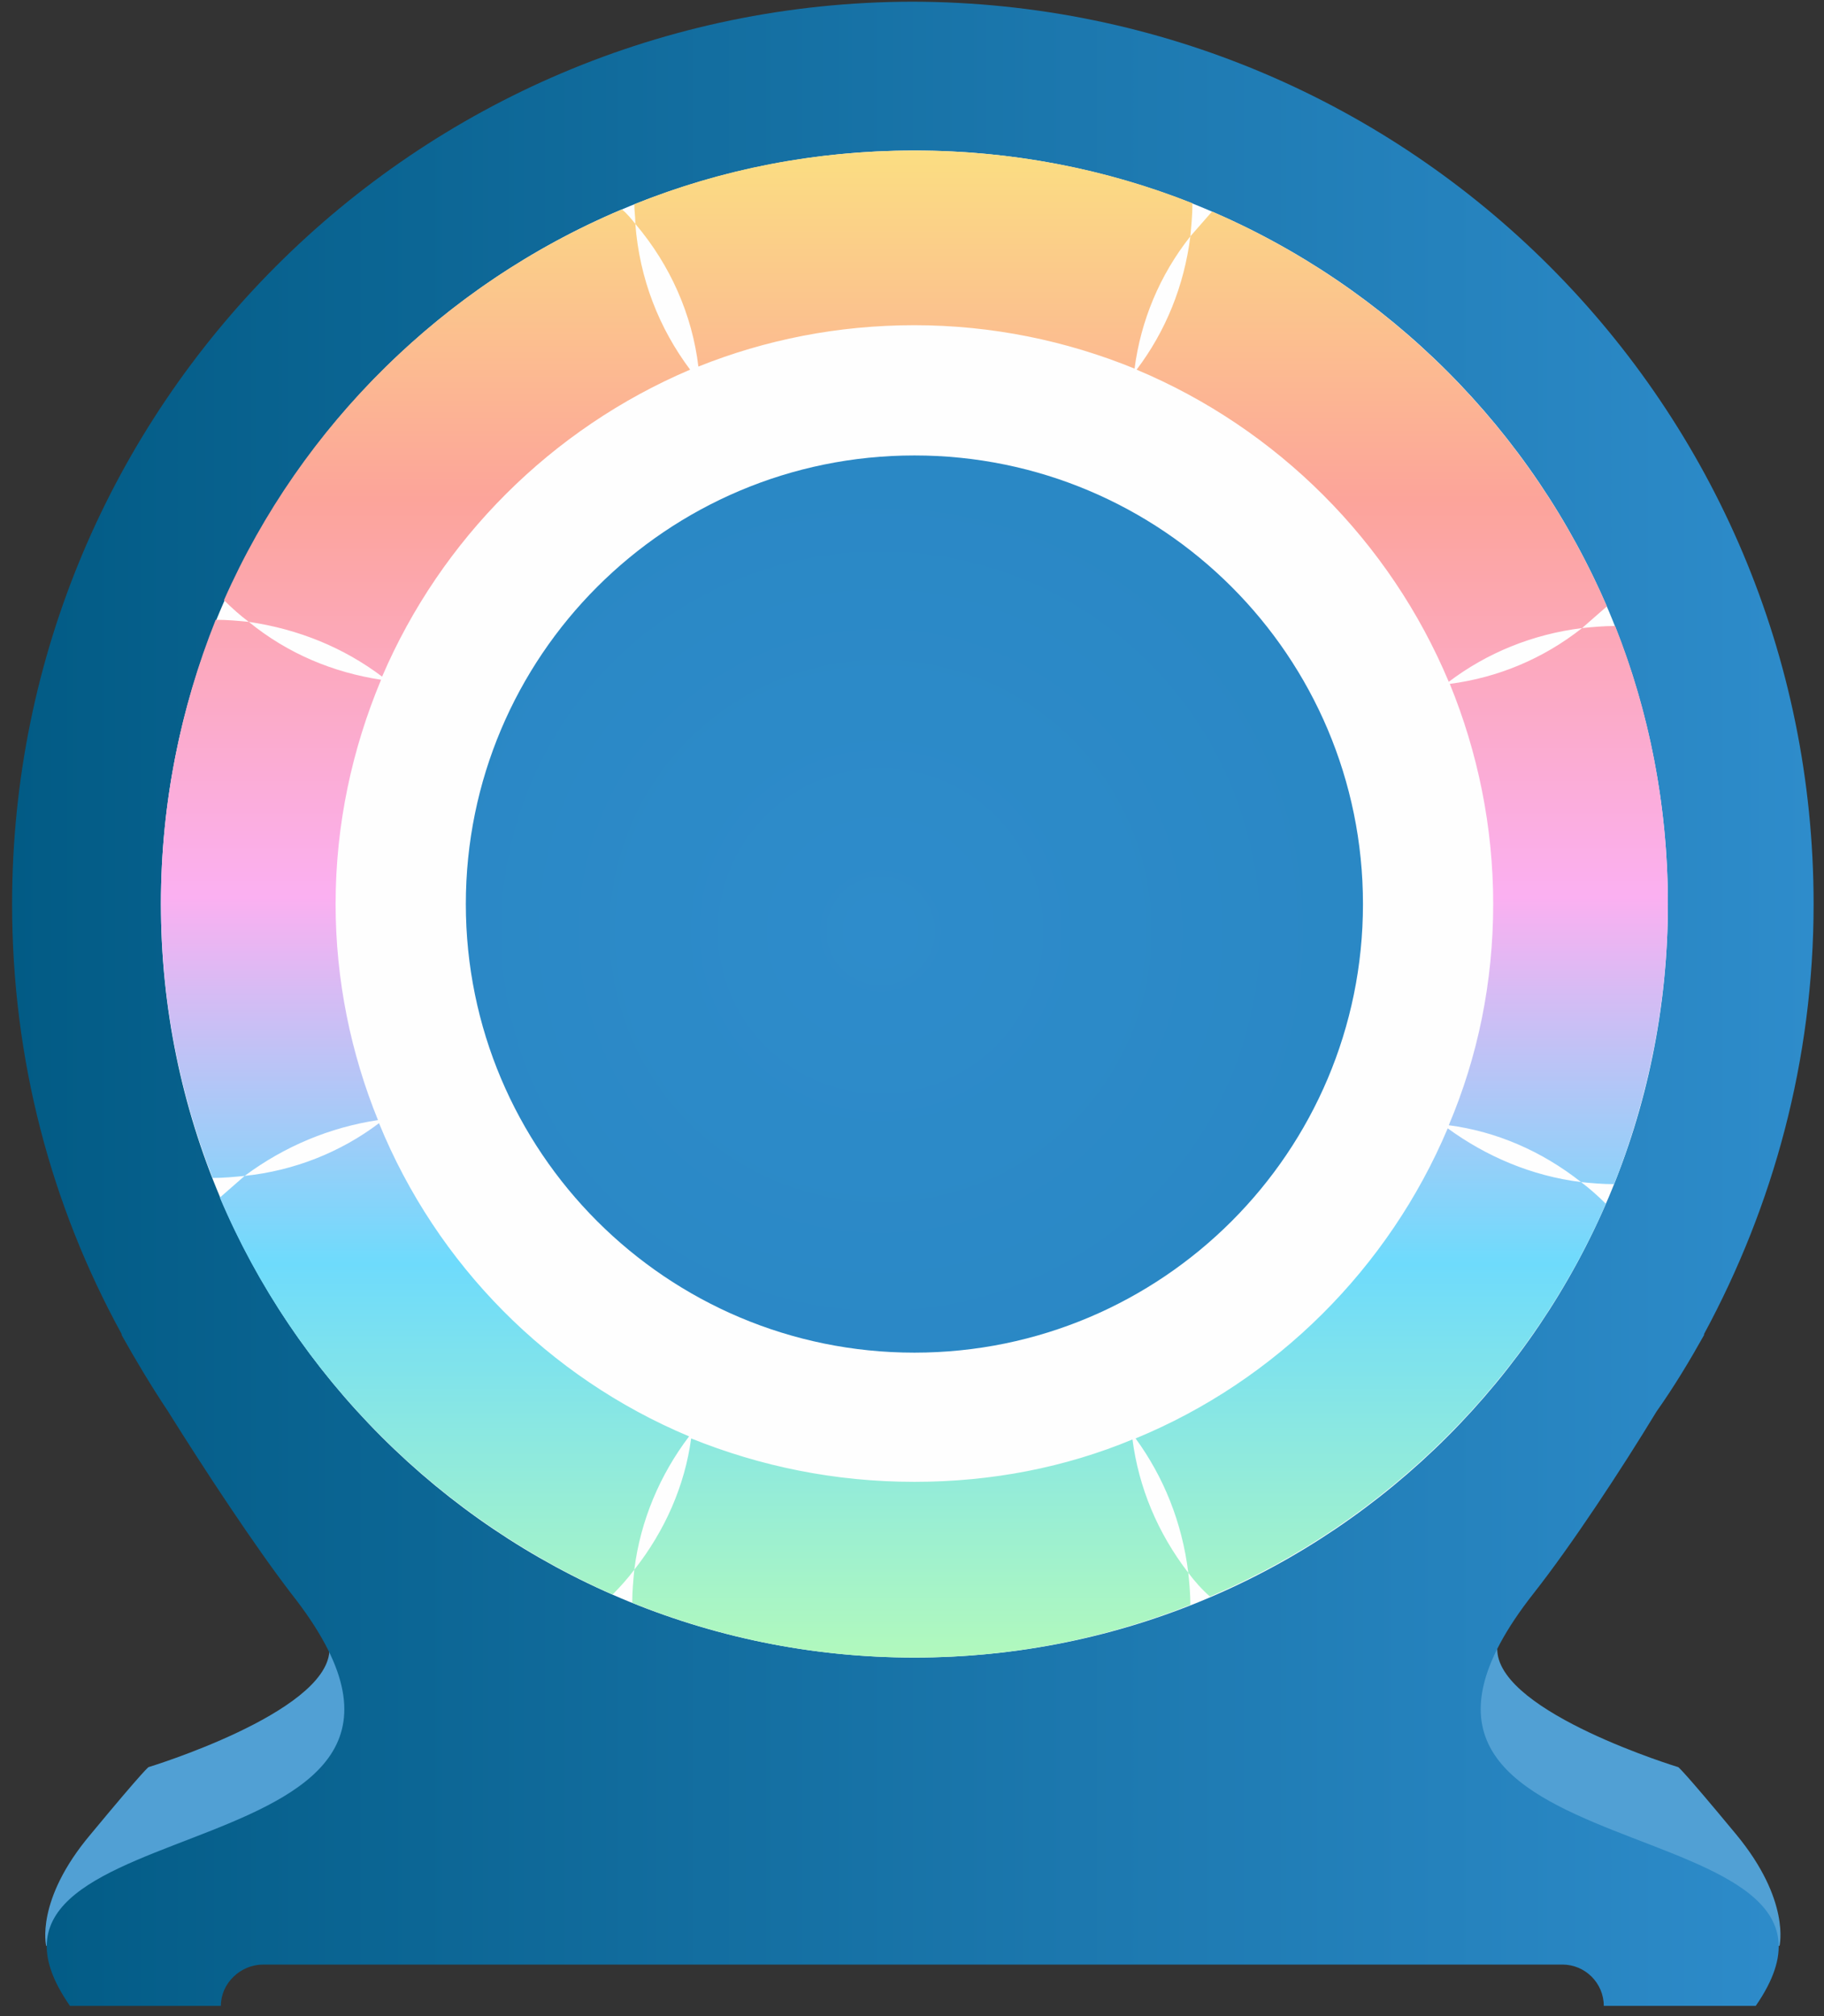 <svg width="133" height="147" viewBox="0 0 133 147" fill="none" xmlns="http://www.w3.org/2000/svg">
                <rect x="0" y="0" width="133" height="147" fill="#333333" stroke="none"/>
                <path fill-rule="evenodd" clip-rule="evenodd"
                    d="M9.624 140.678L3.369 141.884C3.369 141.884 2.539 138.568 6.609 133.744C10.604 128.921 10.83 128.846 10.83 128.846C10.83 128.846 23.717 124.927 24.018 120.405C24.32 115.958 24.32 115.958 24.32 115.958L31.329 122.666C31.329 122.666 24.245 140.452 9.624 140.678Z"
                    fill="#51A0D4" />
                <path fill-rule="evenodd" clip-rule="evenodd"
                    d="M123.575 140.678L129.755 141.884C129.755 141.884 130.584 138.568 126.59 133.744C122.596 128.921 122.37 128.846 122.37 128.846C122.37 128.846 109.482 124.927 109.181 120.405C108.879 115.958 108.879 115.958 108.879 115.958L101.87 122.666C101.87 122.666 108.955 140.452 123.575 140.678Z"
                    fill="#51A0D4" />
                <path fill-rule="evenodd" clip-rule="evenodd"
                    d="M128.022 146.255H116.943C116.943 144.597 115.587 143.241 113.929 143.241H19.195C17.537 143.241 16.105 144.597 16.105 146.255H5.102C-5.524 131.031 37.961 137.362 21.23 116.184C18.517 112.642 14.899 107.141 12.261 102.92C11.056 101.111 9.925 99.227 8.87 97.343V97.268C3.745 87.923 0.882 77.296 0.882 65.916C0.882 29.59 30.274 0.198 66.524 0.123C102.85 0.198 132.242 29.59 132.242 65.916C132.242 77.296 129.303 87.923 124.254 97.268V97.343C123.199 99.227 122.068 101.111 120.787 102.92C118.225 107.141 114.607 112.642 111.819 116.184C95.163 137.362 138.573 131.031 128.022 146.255Z"
                    fill="url(#paint0_linear)" />
                <path
                    d="M66.675 120.857C97.018 120.857 121.616 96.259 121.616 65.916C121.616 35.573 97.018 10.976 66.675 10.976C36.332 10.976 11.734 35.573 11.734 65.916C11.734 96.259 36.332 120.857 66.675 120.857Z"
                    fill="#FEFEFE" />
                <path fill-rule="evenodd" clip-rule="evenodd"
                    d="M27.561 81.668C25.601 76.844 24.471 71.493 24.471 65.916C24.471 60.113 25.676 54.612 27.787 49.562C24.32 49.035 21.004 47.678 18.14 45.342C21.758 45.869 25.074 47.226 27.862 49.336C32.158 39.312 40.222 31.249 50.321 26.953C48.06 23.938 46.628 20.32 46.327 16.326C48.889 19.341 50.471 22.958 50.924 26.727C55.822 24.767 61.098 23.712 66.675 23.712C72.327 23.712 77.754 24.843 82.728 26.877C83.18 23.411 84.536 20.094 86.797 17.23C86.345 20.848 84.989 24.164 82.878 26.953C93.128 31.249 101.343 39.463 105.639 49.713C108.427 47.602 111.743 46.246 115.361 45.794C112.497 48.055 109.181 49.411 105.714 49.864C107.749 54.838 108.879 60.264 108.879 65.916C108.879 71.644 107.749 77.07 105.639 82.044C109.105 82.497 112.421 83.928 115.285 86.189C111.668 85.737 108.352 84.305 105.563 82.27C101.267 92.445 93.053 100.659 82.803 104.88C84.838 107.668 86.194 110.984 86.647 114.677C84.385 111.738 83.029 108.422 82.577 104.955C77.678 106.99 72.327 108.045 66.675 108.045C60.872 108.045 55.446 106.915 50.396 104.88C49.944 108.271 48.512 111.587 46.251 114.451C46.703 110.834 48.135 107.518 50.245 104.729C39.996 100.434 31.856 92.219 27.636 81.894C24.848 84.004 21.456 85.361 17.839 85.737C20.778 83.552 24.094 82.195 27.561 81.668ZM18.14 45.342C17.386 45.267 16.558 45.191 15.729 45.191C13.166 51.597 11.734 58.606 11.734 65.916C11.734 72.925 13.091 79.708 15.502 85.888C16.256 85.888 17.085 85.813 17.839 85.737C17.236 86.265 16.633 86.793 16.03 87.32C21.531 100.283 31.857 110.608 44.669 116.26C45.271 115.657 45.799 115.054 46.251 114.451C46.176 115.28 46.1 116.034 46.1 116.863C52.431 119.425 59.364 120.857 66.675 120.857C73.759 120.857 80.542 119.5 86.797 117.013C86.797 116.184 86.722 115.431 86.647 114.677C87.099 115.28 87.626 115.883 88.229 116.411C101.117 110.909 111.517 100.584 117.094 87.772C116.491 87.169 115.888 86.642 115.285 86.189C116.039 86.265 116.868 86.34 117.697 86.34C120.184 80.01 121.616 73.151 121.616 65.916C121.616 58.757 120.259 51.898 117.772 45.643C116.943 45.643 116.114 45.719 115.361 45.794C115.964 45.267 116.566 44.739 117.169 44.211C111.592 31.324 101.267 20.999 88.38 15.422C87.852 16.025 87.325 16.628 86.797 17.23C86.873 16.401 86.948 15.648 86.948 14.819C80.693 12.332 73.835 10.976 66.675 10.976C59.44 10.976 52.582 12.332 46.251 14.894C46.251 15.346 46.327 15.799 46.327 16.326C46.025 15.949 45.724 15.572 45.347 15.271C32.459 20.697 21.984 30.947 16.331 43.759C16.934 44.362 17.537 44.89 18.14 45.342Z"
                    fill="url(#paint1_linear)" />
                <path
                    d="M66.675 98.625C84.739 98.625 99.383 83.981 99.383 65.916C99.383 47.852 84.739 33.208 66.675 33.208C48.611 33.208 33.967 47.852 33.967 65.916C33.967 83.981 48.611 98.625 66.675 98.625Z"
                    fill="url(#paint2_radial)" />
                <defs>
                    <linearGradient id="paint0_linear" x1="0.882" y1="73.151" x2="132.242" y2="73.151"
                        gradientUnits="userSpaceOnUse">
                        <stop stop-color="#025B85" />
                        <stop offset="1" stop-color="#2E8CCB" />
                    </linearGradient>
                    <linearGradient id="paint1_linear" x1="69.765" y1="10.976" x2="69.765" y2="126.585"
                        gradientUnits="userSpaceOnUse">
                        <stop stop-color="#FBDE82" />
                        <stop offset="0.22" stop-color="#FCA49A" />
                        <stop offset="0.471" stop-color="#FBB0F1" />
                        <stop offset="0.702" stop-color="#6EDBFC" />
                        <stop offset="1" stop-color="#BFFFB0" />
                    </linearGradient>
                    <radialGradient id="paint2_radial" cx="0" cy="0" r="1" gradientUnits="userSpaceOnUse"
                        gradientTransform="translate(64.179 67.905) rotate(-0.009) scale(392.062 392.065)">
                        <stop stop-color="#2E8CCB" />
                        <stop offset="1" stop-color="#025B85" />
                    </radialGradient>
                </defs>
            </svg>